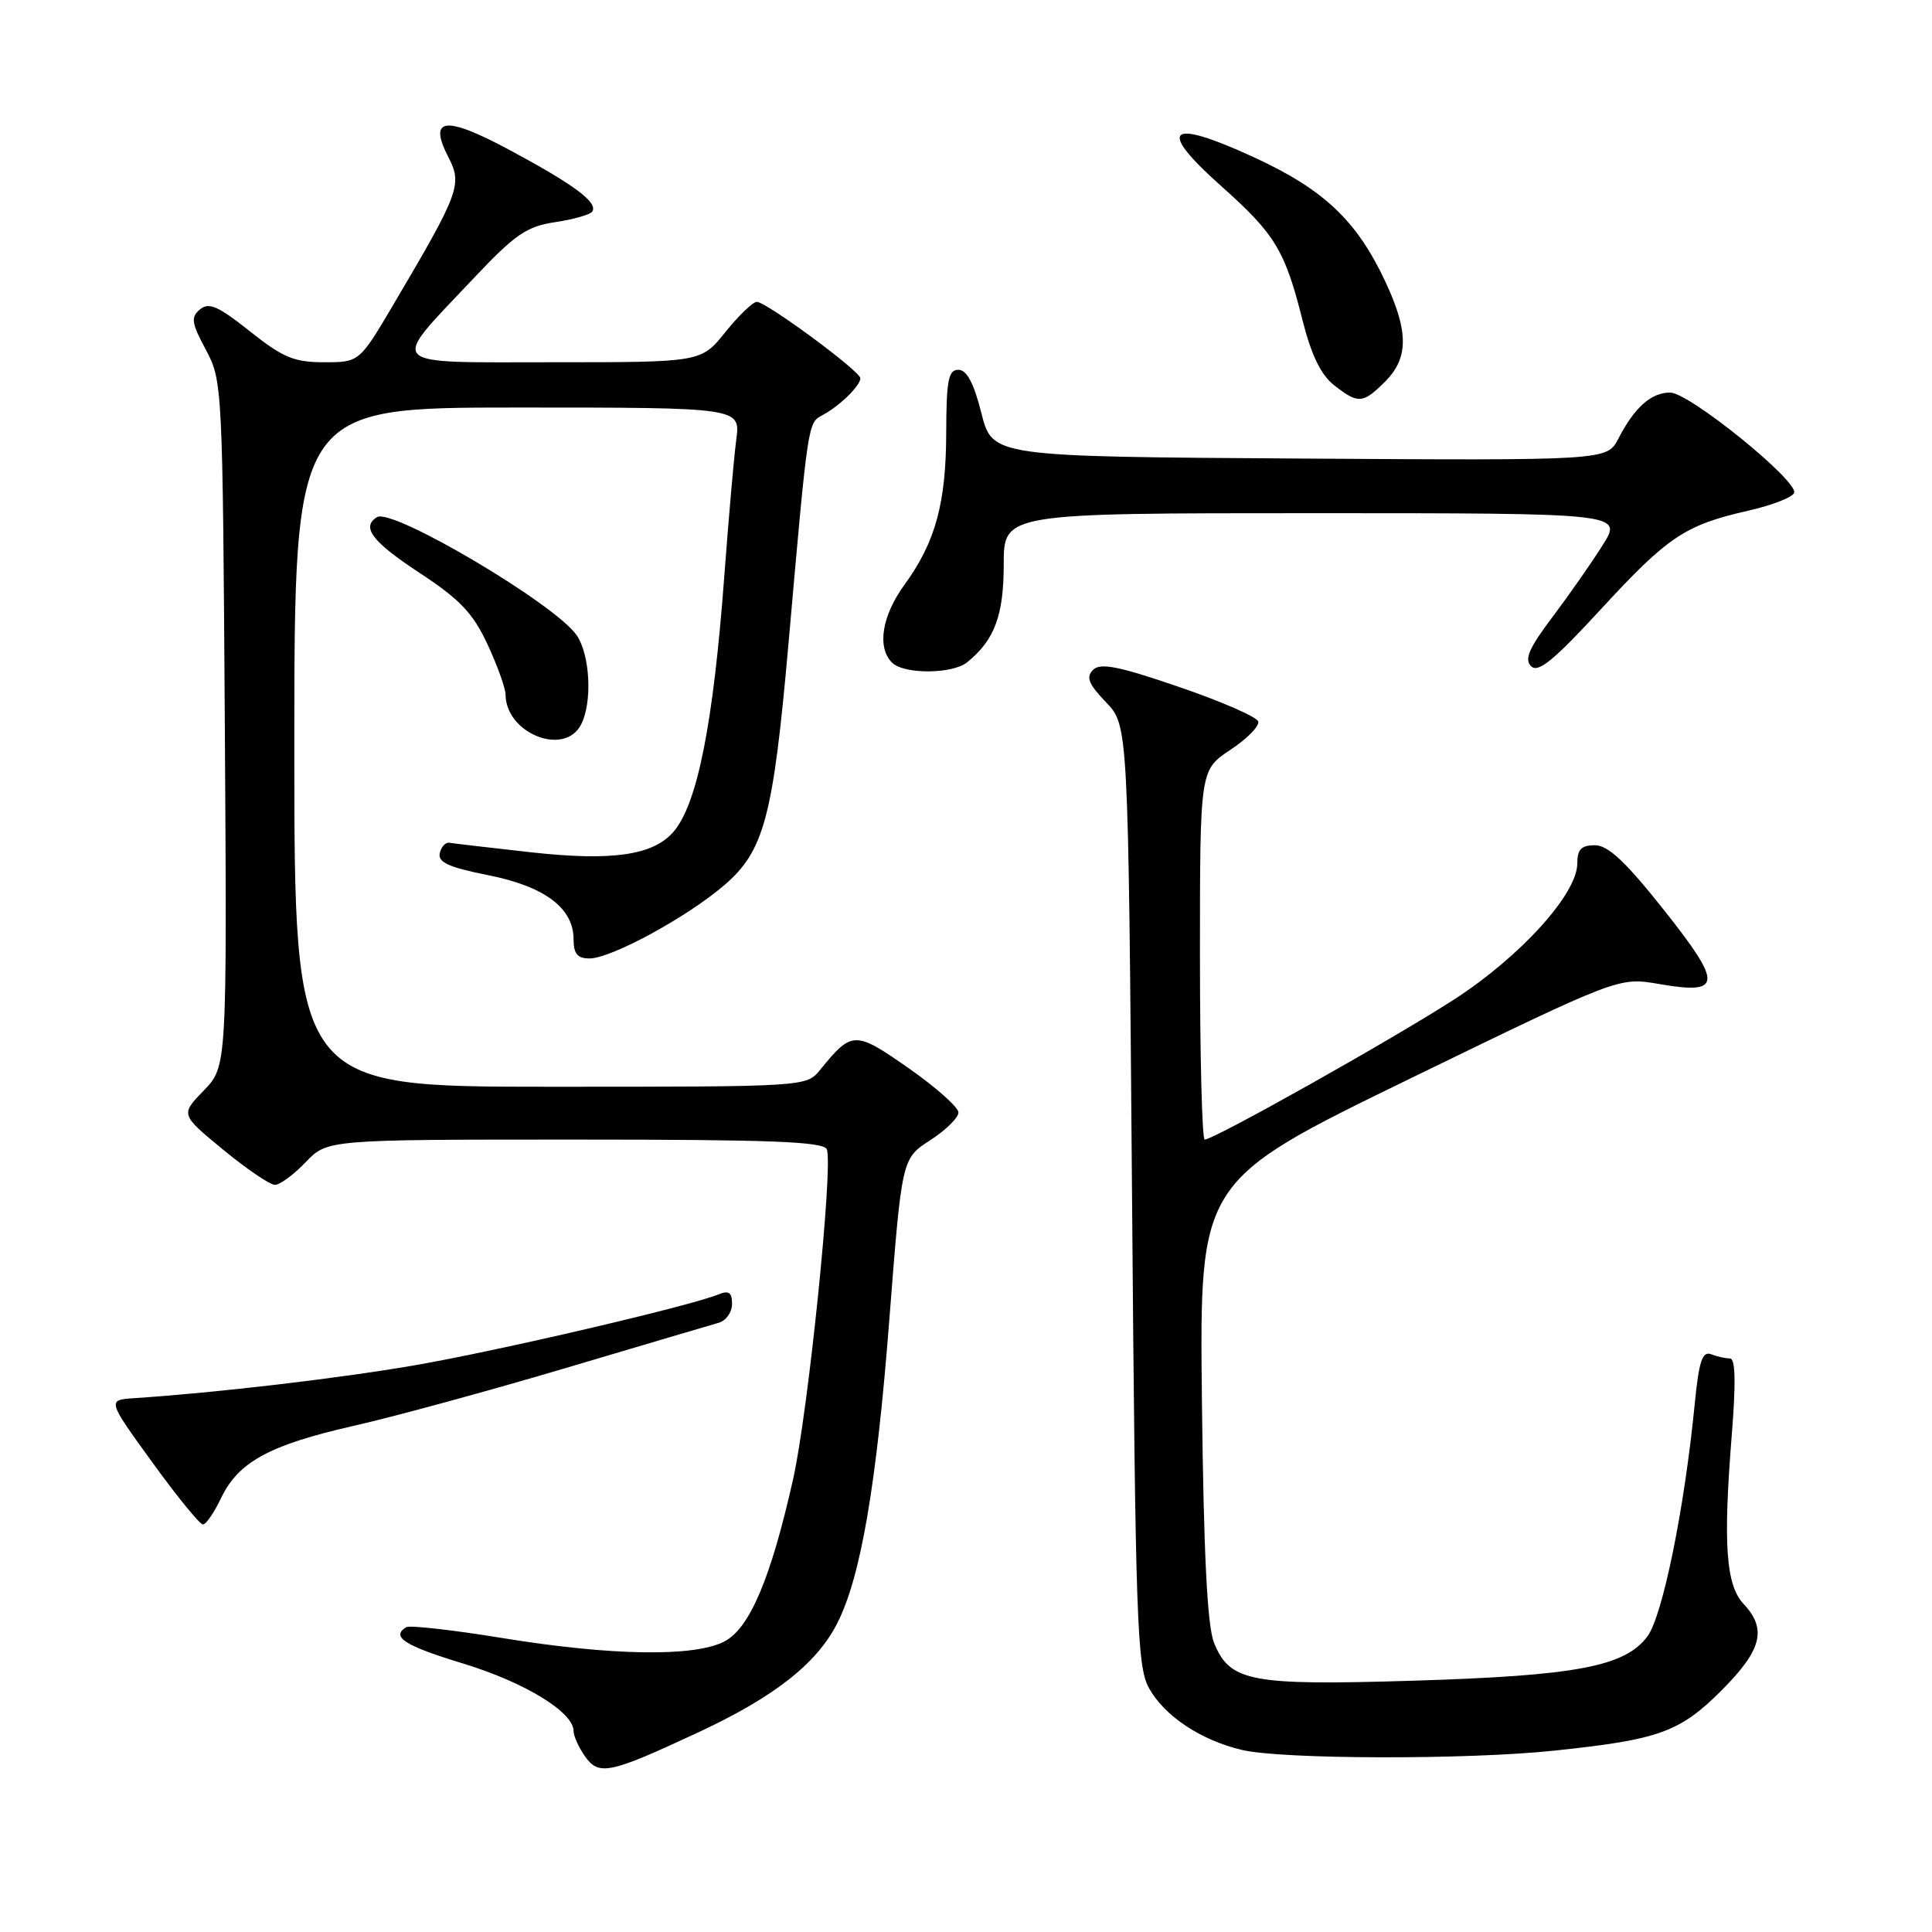 <?xml version="1.0" encoding="UTF-8" standalone="no"?>
<!DOCTYPE svg PUBLIC "-//W3C//DTD SVG 1.1//EN" "http://www.w3.org/Graphics/SVG/1.1/DTD/svg11.dtd" >
<svg xmlns="http://www.w3.org/2000/svg" xmlns:xlink="http://www.w3.org/1999/xlink" version="1.1" viewBox="0 0 256 256">
 <g >
 <path fill="currentColor"
d=" M 92.52 229.55 C 102.61 224.85 108.23 220.43 110.94 215.09 C 114.06 208.95 116.15 196.78 117.85 174.74 C 119.50 153.51 119.50 153.51 123.25 151.09 C 125.31 149.76 127.00 148.10 127.00 147.41 C 127.00 146.72 124.03 144.08 120.40 141.54 C 113.27 136.56 112.90 136.57 108.68 141.75 C 106.85 144.00 106.85 144.00 72.93 144.00 C 39.00 144.00 39.00 144.00 39.00 99.00 C 39.00 54.00 39.00 54.00 68.56 54.00 C 98.12 54.00 98.12 54.00 97.56 58.25 C 97.25 60.59 96.55 68.63 95.99 76.13 C 94.52 95.95 92.40 106.60 89.21 110.25 C 86.51 113.35 81.03 114.12 70.34 112.93 C 64.93 112.33 60.08 111.76 59.56 111.67 C 59.04 111.58 58.46 112.20 58.27 113.06 C 58.01 114.26 59.48 114.93 64.66 115.96 C 72.17 117.45 76.00 120.32 76.00 124.45 C 76.00 126.38 76.52 127.00 78.11 127.00 C 80.97 127.00 90.99 121.56 95.95 117.31 C 101.25 112.78 102.44 108.30 104.46 85.50 C 107.09 55.60 107.03 56.06 109.02 54.99 C 111.26 53.79 114.00 51.11 114.00 50.12 C 114.00 49.19 101.54 40.00 100.28 40.00 C 99.76 40.00 97.89 41.80 96.12 44.00 C 92.91 48.00 92.91 48.00 73.42 48.00 C 50.73 48.00 51.51 48.80 62.63 37.01 C 68.26 31.04 69.75 30.01 73.59 29.43 C 76.03 29.07 78.23 28.43 78.49 28.02 C 79.23 26.82 76.09 24.48 67.68 19.96 C 58.96 15.27 56.67 15.52 59.44 20.88 C 61.28 24.44 60.85 25.59 52.19 40.25 C 47.62 48.00 47.62 48.00 42.94 48.00 C 38.97 48.00 37.49 47.38 33.11 43.90 C 28.93 40.57 27.68 40.02 26.51 40.99 C 25.26 42.03 25.36 42.77 27.28 46.35 C 29.47 50.44 29.50 51.19 29.79 95.91 C 30.08 141.32 30.08 141.32 27.00 144.50 C 23.91 147.68 23.91 147.68 29.57 152.34 C 32.68 154.90 35.77 157.00 36.43 157.00 C 37.09 157.00 38.92 155.65 40.50 154.00 C 43.37 151.00 43.37 151.00 76.22 151.00 C 102.19 151.00 109.17 151.27 109.56 152.30 C 110.42 154.53 107.09 187.10 105.09 196.00 C 102.13 209.18 99.33 215.78 95.97 217.51 C 91.98 219.58 80.98 219.40 66.57 217.05 C 60.01 215.98 54.27 215.33 53.82 215.61 C 51.76 216.89 53.61 218.07 61.44 220.45 C 69.55 222.93 76.00 226.87 76.00 229.37 C 76.00 230.02 76.67 231.51 77.49 232.69 C 79.35 235.34 80.72 235.05 92.52 229.55 Z  M 205.93 231.97 C 219.85 230.51 222.57 229.53 228.12 223.98 C 233.45 218.64 234.16 215.87 231.05 212.55 C 228.69 210.04 228.31 204.66 229.46 190.25 C 230.03 183.17 229.96 180.00 229.22 180.00 C 228.64 180.00 227.51 179.75 226.72 179.44 C 225.57 179.01 225.12 180.37 224.57 185.94 C 223.20 199.94 220.31 214.10 218.29 216.83 C 215.32 220.82 208.90 222.04 187.31 222.70 C 165.66 223.36 162.95 222.85 160.86 217.66 C 159.97 215.43 159.49 205.92 159.26 185.50 C 158.94 156.50 158.94 156.50 186.72 142.98 C 214.50 129.47 214.50 129.47 219.80 130.38 C 228.22 131.84 228.32 130.47 220.47 120.57 C 215.41 114.19 213.08 112.00 211.34 112.00 C 209.53 112.00 209.00 112.55 209.00 114.41 C 209.00 118.44 201.49 126.73 192.67 132.44 C 184.63 137.64 160.86 151.00 159.63 151.00 C 159.28 151.00 159.00 139.98 159.00 126.51 C 159.00 102.03 159.00 102.03 163.03 99.36 C 165.25 97.89 166.91 96.20 166.72 95.60 C 166.53 94.99 161.81 92.93 156.22 91.02 C 148.21 88.27 145.80 87.80 144.84 88.76 C 143.87 89.73 144.24 90.64 146.56 93.06 C 149.50 96.13 149.50 96.13 150.00 158.31 C 150.45 214.74 150.66 220.79 152.23 223.65 C 154.26 227.36 159.12 230.60 164.59 231.88 C 169.92 233.13 194.40 233.19 205.93 231.97 Z  M 29.30 198.49 C 31.59 193.70 35.74 191.45 46.96 188.91 C 52.21 187.72 64.83 184.28 75.00 181.26 C 85.17 178.24 94.29 175.54 95.25 175.27 C 96.21 174.99 97.00 173.87 97.00 172.78 C 97.00 171.27 96.57 170.96 95.25 171.50 C 91.43 173.07 65.84 179.03 54.88 180.92 C 44.62 182.68 28.69 184.54 17.84 185.26 C 14.19 185.50 14.19 185.50 20.17 193.75 C 23.45 198.29 26.48 202.00 26.89 202.00 C 27.30 202.00 28.38 200.42 29.30 198.49 Z  M 76.96 96.07 C 78.52 93.16 78.21 86.75 76.39 84.14 C 73.47 79.98 51.98 67.28 49.96 68.52 C 47.83 69.84 49.31 71.78 55.61 75.92 C 60.95 79.43 62.67 81.24 64.60 85.38 C 65.91 88.20 66.98 91.19 66.99 92.03 C 67.02 97.15 74.72 100.26 76.96 96.07 Z  M 128.16 87.75 C 131.78 84.82 133.00 81.55 133.00 74.78 C 133.00 68.00 133.00 68.00 174.01 68.00 C 215.03 68.00 215.03 68.00 212.35 72.25 C 210.88 74.59 207.88 78.88 205.68 81.80 C 202.59 85.89 201.96 87.36 202.88 88.28 C 203.81 89.21 205.90 87.49 212.15 80.70 C 221.03 71.07 223.26 69.58 231.68 67.66 C 234.81 66.95 237.54 65.89 237.73 65.30 C 238.26 63.71 223.85 52.04 221.32 52.02 C 218.81 52.00 216.59 53.96 214.45 58.11 C 212.94 61.02 212.94 61.02 172.22 60.76 C 131.50 60.50 131.50 60.50 130.04 54.75 C 129.04 50.76 128.10 49.00 126.99 49.00 C 125.67 49.00 125.40 50.37 125.38 57.25 C 125.36 66.68 123.96 71.82 119.87 77.45 C 116.85 81.59 116.18 85.78 118.20 87.80 C 119.77 89.37 126.20 89.34 128.16 87.75 Z  M 183.55 50.55 C 186.64 47.45 186.66 43.96 183.62 37.43 C 179.80 29.24 175.46 25.12 166.09 20.81 C 154.76 15.60 153.21 16.99 161.80 24.64 C 168.96 31.02 170.26 33.16 172.58 42.39 C 173.75 47.03 175.02 49.66 176.76 51.03 C 179.97 53.55 180.58 53.51 183.55 50.55 Z "/>
</g>
</svg>